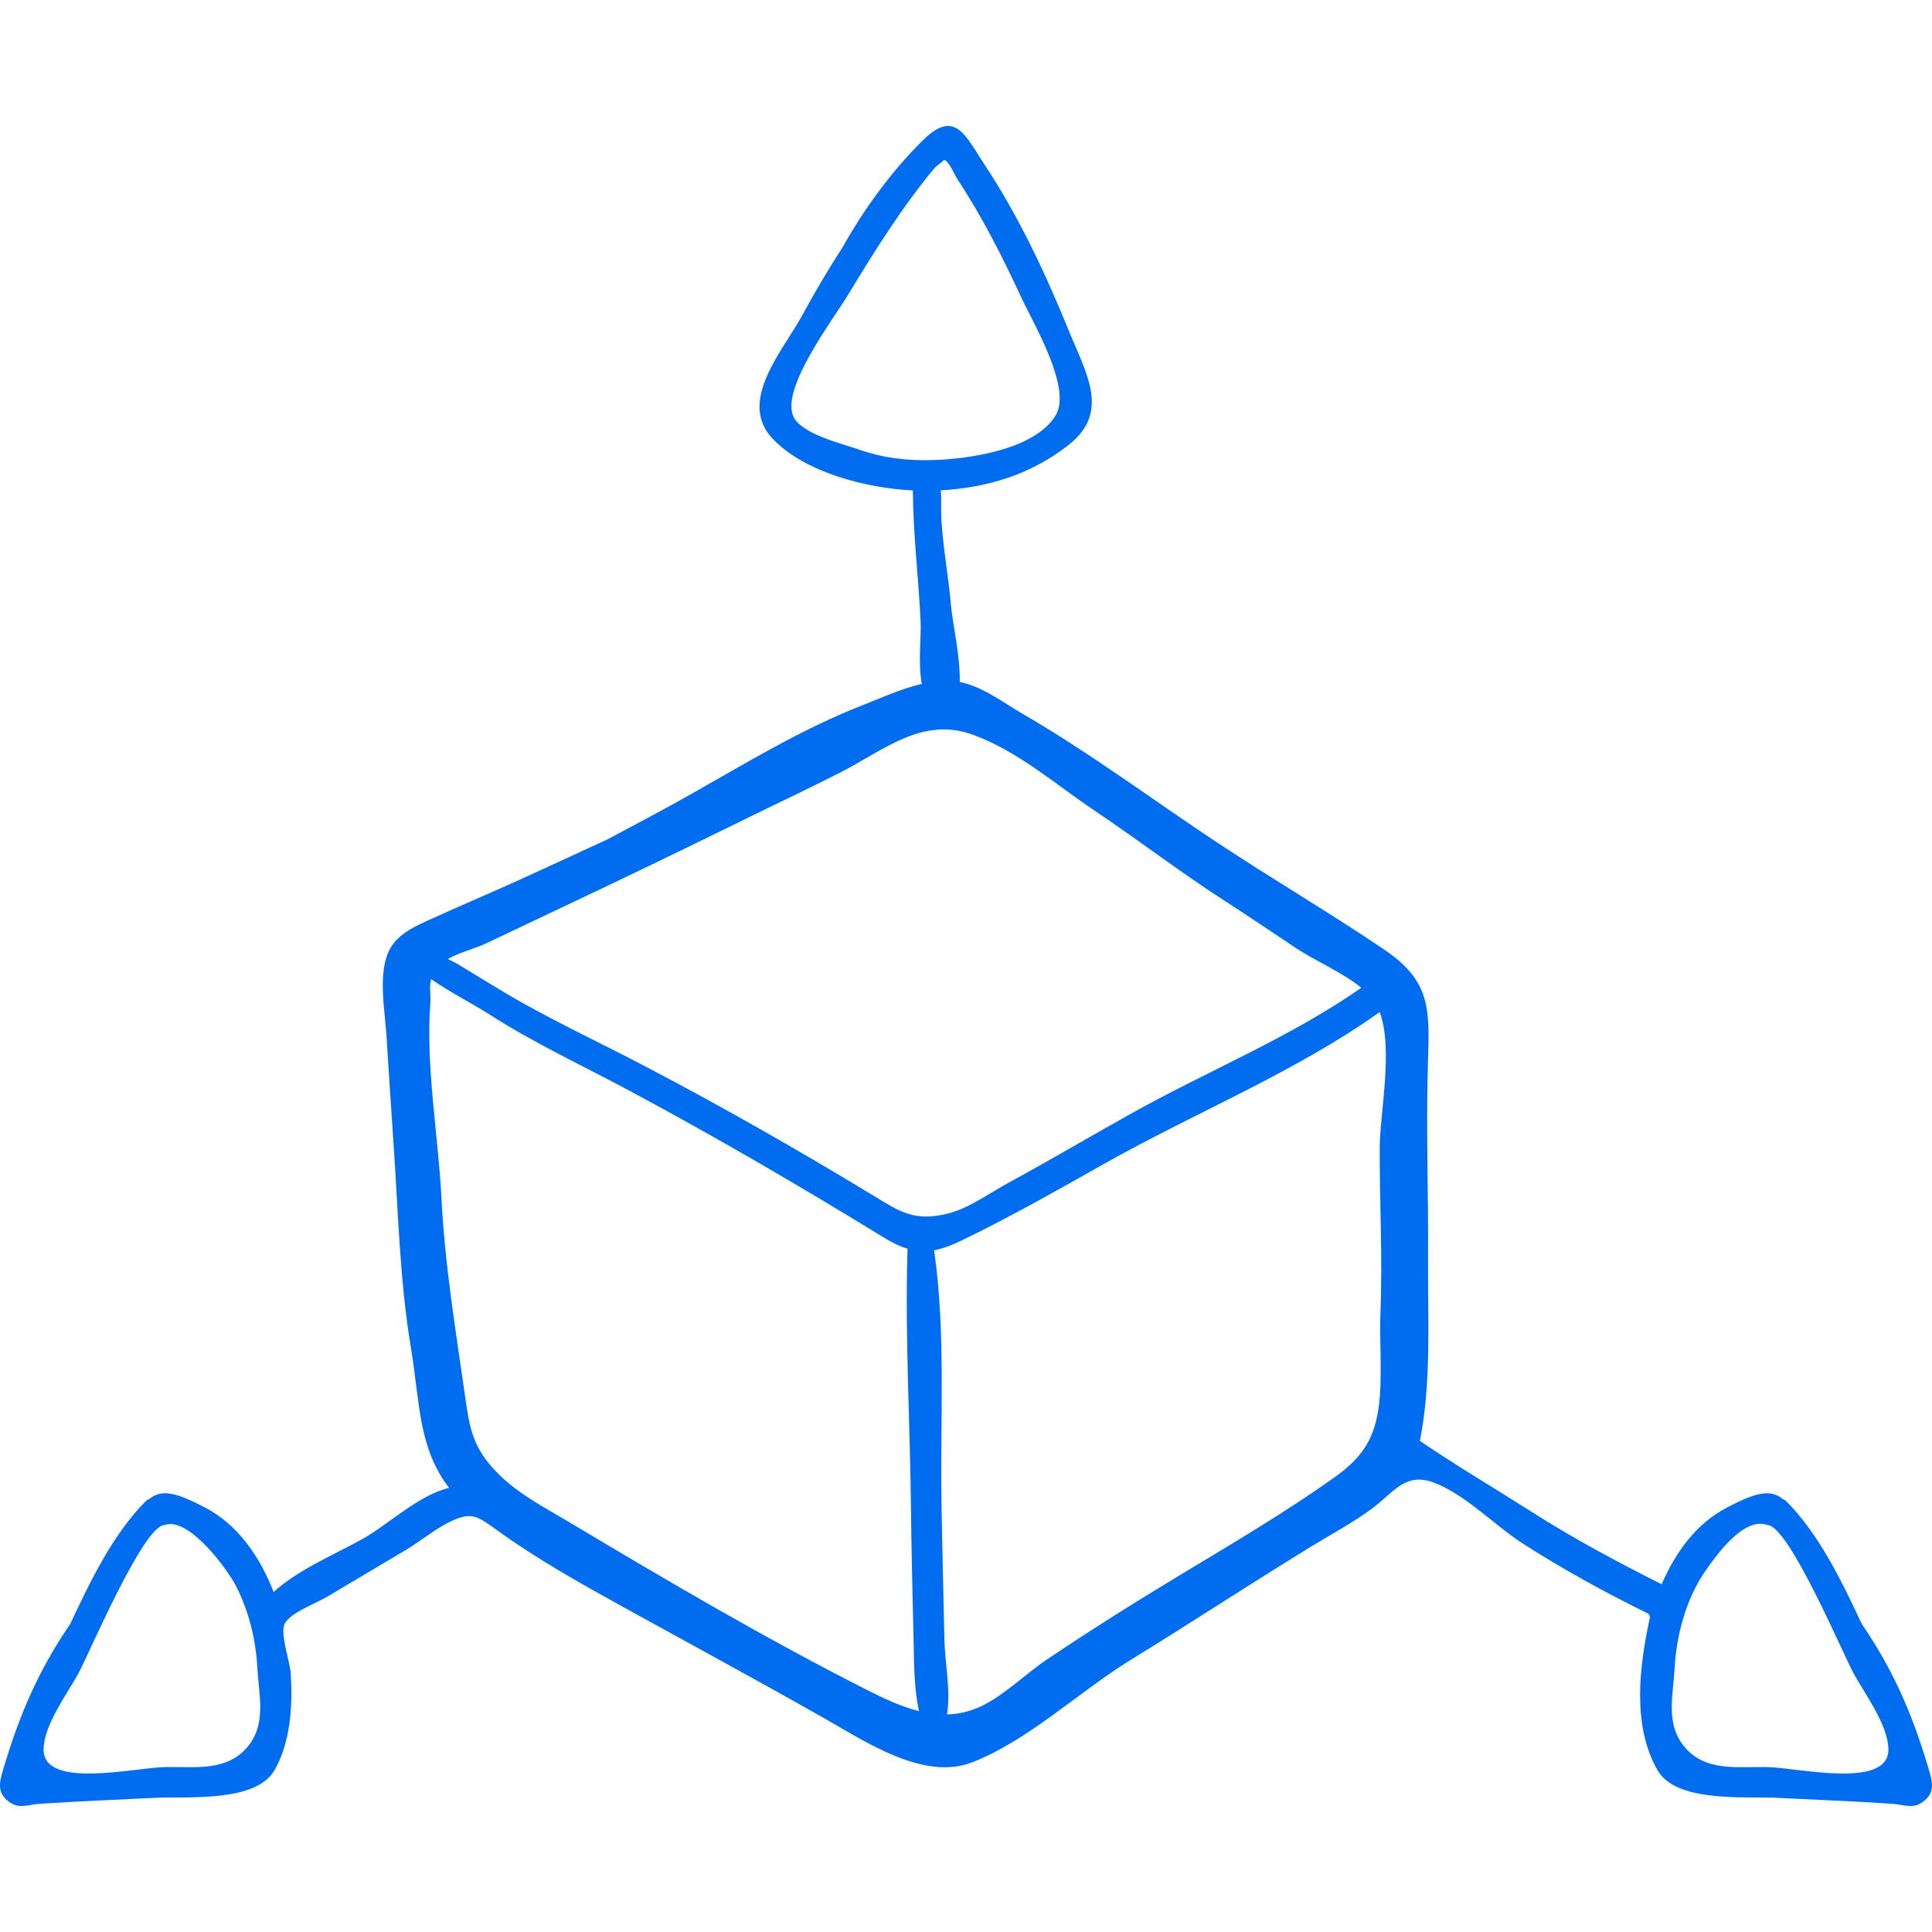 <?xml version="1.0" encoding="iso-8859-1"?>
<!-- Generator: Adobe Illustrator 19.0.0, SVG Export Plug-In . SVG Version: 6.00 Build 0)  -->
<svg xmlns="http://www.w3.org/2000/svg" xmlns:xlink="http://www.w3.org/1999/xlink" version="1.1" id="Capa_1" x="0px" y="0px" viewBox="0 0 512.001 512.001" style="enable-background:new 0 0 512.001 512.001;" xml:space="preserve" width="512px" height="512px">
<g>
	<g>
		<path d="M511.046,468.557c-4.296-14.393-9.219-25.831-17.671-38.225c-5.48-11.716-11.422-23.896-20.047-32.552    c-0.285-0.286-0.591-0.433-0.898-0.523c-3.376-2.77-7.272-1.631-14.717,2.226c-8.211,4.255-13.727,11.953-17.359,20.368    c-11.714-5.911-23.281-12.077-34.375-19.148c-9.756-6.218-20.13-12.325-29.697-18.862c3.112-15.443,2.06-32.54,2.169-48.192    c0.124-17.678-0.585-35.232-0.004-52.908c0.453-13.766,0.447-20.939-11.664-29.128c-14.824-10.024-30.365-19.102-45.278-29.034    c-16.859-11.228-32.97-23.243-50.524-33.424c-5.201-3.016-10.587-7.215-16.641-8.429c0.169-6.761-1.919-15.695-2.294-20.11    c-0.651-7.641-2.11-15.236-2.566-22.906c-0.165-2.786,0.059-5.327-0.168-7.773c12.316-0.648,24.121-4.277,34.004-12.125    c10.895-8.652,4.58-18.756-0.059-30.147c-6.225-15.286-13.368-30.526-22.503-44.283c-4.742-7.14-7.584-14.6-15.935-6.439    c-8.344,8.155-15.754,18.278-21.589,28.699c-3.875,5.942-7.432,12.043-10.703,18.044c-5.005,9.186-17.064,22.552-7.907,32.423    c8.447,9.106,25.164,13.297,37.303,13.864c0.064,11.643,1.483,22.883,2.042,34.584c0.206,4.307-0.708,11.167,0.316,16.674    c-5.535,1.299-11.018,3.823-16.027,5.788c-15.707,6.162-30.151,14.959-44.803,23.256c-7.375,4.176-14.9,8.125-22.394,12.132    c-7.697,3.55-15.39,7.108-23.098,10.622c-7.603,3.465-15.314,6.696-22.914,10.158c-4.603,2.096-9.952,4.197-12.119,9.11    c-2.727,6.184-0.932,15.53-0.516,21.98c0.6,9.305,1.163,18.597,1.82,27.896c1.301,18.424,1.637,36.824,4.68,55.1    c2.359,14.165,1.898,26.473,10.124,37.042c-7.847,1.726-16.387,9.826-22.621,13.338c-7.172,4.039-17.357,8.253-23.894,14.245    c-3.595-9.204-9.355-17.815-18.231-22.414c-7.445-3.857-11.341-4.996-14.717-2.226c-0.307,0.09-0.613,0.237-0.898,0.523    c-8.624,8.656-14.566,20.836-20.047,32.552c-8.451,12.394-13.375,23.832-17.671,38.225c-1.074,3.6-1.948,6.488,1.493,8.983    c2.688,1.948,4.953,0.701,7.897,0.501c10.223-0.693,20.52-1.087,30.759-1.596c8.515-0.423,26.719,1.352,31.679-7.391    c4.246-7.484,4.756-16.893,4.291-25.291c-0.187-3.376-2.631-9.888-1.812-12.946c0.842-3.144,8.13-5.703,11.441-7.67    c6.919-4.111,13.838-8.223,20.757-12.335c3.856-2.292,7.314-5.236,11.319-7.289c6.114-3.135,7.706-1.779,13.027,2.059    c10.518,7.585,21.846,13.943,33.183,20.203c17.78,9.817,35.638,19.471,53.309,29.493c10.97,6.222,26.513,16.783,39.377,11.745    c14.992-5.87,28.258-18.706,41.99-27.145c16.049-9.863,31.791-20.213,47.849-30.057c5.487-3.364,11.22-6.37,16.372-10.254    c5.523-4.164,8.662-9.628,16.392-6.556c8.434,3.352,15.766,11.23,23.394,16.116c10.482,6.716,21.504,12.802,32.678,18.28    c0.29,0.142,0.597,0.3,0.755,0.581c0.19,0.338,0.114,0.757,0.033,1.137c-2.71,12.649-4.625,28.118,2.077,39.93    c4.96,8.742,23.164,6.966,31.679,7.39c10.238,0.509,20.535,0.903,30.759,1.596c2.944,0.2,5.209,1.447,7.897-0.501    C512.994,475.045,512.121,472.157,511.046,468.557z M65.882,462.59c-0.157,0.199-0.316,0.391-0.478,0.576    c-5.548,6.361-13.9,5.001-21.56,5.12c-8.164,0.126-32.572,6.022-32.291-4.819c0.168-6.454,6.182-14.471,9.207-19.964    c2.714-4.928,17.239-39.342,22.842-39.342c6.358-2.403,16.753,11.837,18.914,16.094c3.476,6.848,5.28,14.19,5.691,21.838    C68.583,449.057,70.619,456.589,65.882,462.59z M227.72,119.161c-4.575-1.604-15.239-4.102-17.43-8.72    c-3.524-7.427,10.466-25.694,14.51-32.398c6.868-11.387,14.426-23.426,23.005-33.675c0.299-0.268,0.6-0.526,0.909-0.752    c0.693-0.508,1.168-0.917,1.498-1.253c0.09,0.055,0.171,0.109,0.29,0.164c1.139,0.528,2.516,3.9,3.221,4.966    c6.544,9.891,11.904,20.515,16.909,31.274c3.347,7.195,13.52,24.177,9.108,31.356c-5.641,9.179-23.396,11.578-32.932,11.813    C240.157,122.099,233.995,121.361,227.72,119.161z M229.732,447.838c-26.667-13.512-52.95-28.945-78.607-44.286    c-6.639-3.97-13.768-7.592-19.261-13.169c-6.547-6.647-7.381-11.664-8.592-20.203c-2.491-17.558-5.369-34.786-6.272-52.544    c-0.852-16.763-4.184-34.858-2.97-51.583c0.188-2.589-0.346-4.539,0.214-6.588c5.064,3.545,11.134,6.597,15.405,9.341    c11.872,7.629,24.784,13.608,37.209,20.271c22.969,12.318,45.192,25.27,67.392,38.9c2.33,1.431,4.35,2.374,6.26,2.961    c-0.721,22.778,0.666,45.939,0.908,68.708c0.123,11.586,0.42,23.109,0.686,34.685c0.145,6.288,0.071,12.932,1.453,19.143    C238.876,452.306,234.275,450.139,229.732,447.838z M231.287,316.75c-19.917-12.093-39.9-23.483-60.557-34.294    c-10.538-5.515-21.32-10.597-31.717-16.376c-5.928-3.295-11.66-6.935-17.464-10.443c-0.801-0.484-1.804-0.972-2.875-1.474    c2.916-1.718,7.178-2.761,10.046-4.109c7.047-3.311,14.063-6.692,21.108-10.013c16.19-7.63,32.23-15.392,48.29-23.285    c8.186-4.023,16.448-7.891,24.571-12.042c11.626-5.941,21.749-14.931,35.257-9.961c11.94,4.394,21.714,13.076,32.141,20.076    c11.709,7.861,22.862,16.449,34.746,24.083c6.259,4.021,12.39,8.203,18.584,12.322c5.302,3.526,12.254,6.386,17.339,10.539    c-18.564,12.985-40.56,21.984-60.29,32.944c-10.988,6.104-21.801,12.534-32.851,18.523c-4.915,2.663-10.798,6.929-16.215,8.311    C242.262,323.88,238.407,321.074,231.287,316.75z M365.843,347.58c-0.3,7.443,0.394,14.985-0.168,22.408    c-0.754,9.961-3.738,15.591-11.69,21.279c-13.008,9.303-27.069,17.579-40.76,25.835c-12.054,7.268-24.065,14.793-35.749,22.652    c-5.665,3.809-11.259,9.431-17.336,12.356c-3.099,1.491-6.153,2.15-9.17,2.235c1.035-6.454-0.562-13.545-0.697-20.013    c-0.258-12.388-0.595-24.725-0.779-37.125c-0.32-21.561,1.16-44.335-1.945-65.858c2.358-0.452,4.866-1.428,7.886-2.896    c12.789-6.218,25.092-13.228,37.476-20.2c23.694-13.34,50.528-24.201,72.714-40.046c3.663,9.738,0.065,26.668,0.02,35.804    C365.573,318.571,366.431,332.997,365.843,347.58z M468.158,468.286c-7.66-0.119-16.012,1.241-21.56-5.12    c-0.162-0.185-0.321-0.377-0.478-0.576c-4.737-6.001-2.701-13.533-2.326-20.497c0.466-8.672,2.982-18.305,8.115-25.719    c2.87-4.145,10.245-14.574,16.49-12.214c5.603,0,20.129,34.415,22.842,39.342c3.025,5.493,9.04,13.51,9.207,19.964    C500.73,474.307,476.322,468.412,468.158,468.286z" fill="#006DF0"/>
	</g>
</g>
<g>
</g>
<g>
</g>
<g>
</g>
<g>
</g>
<g>
</g>
<g>
</g>
<g>
</g>
<g>
</g>
<g>
</g>
<g>
</g>
<g>
</g>
<g>
</g>
<g>
</g>
<g>
</g>
<g>
</g>
</svg>
